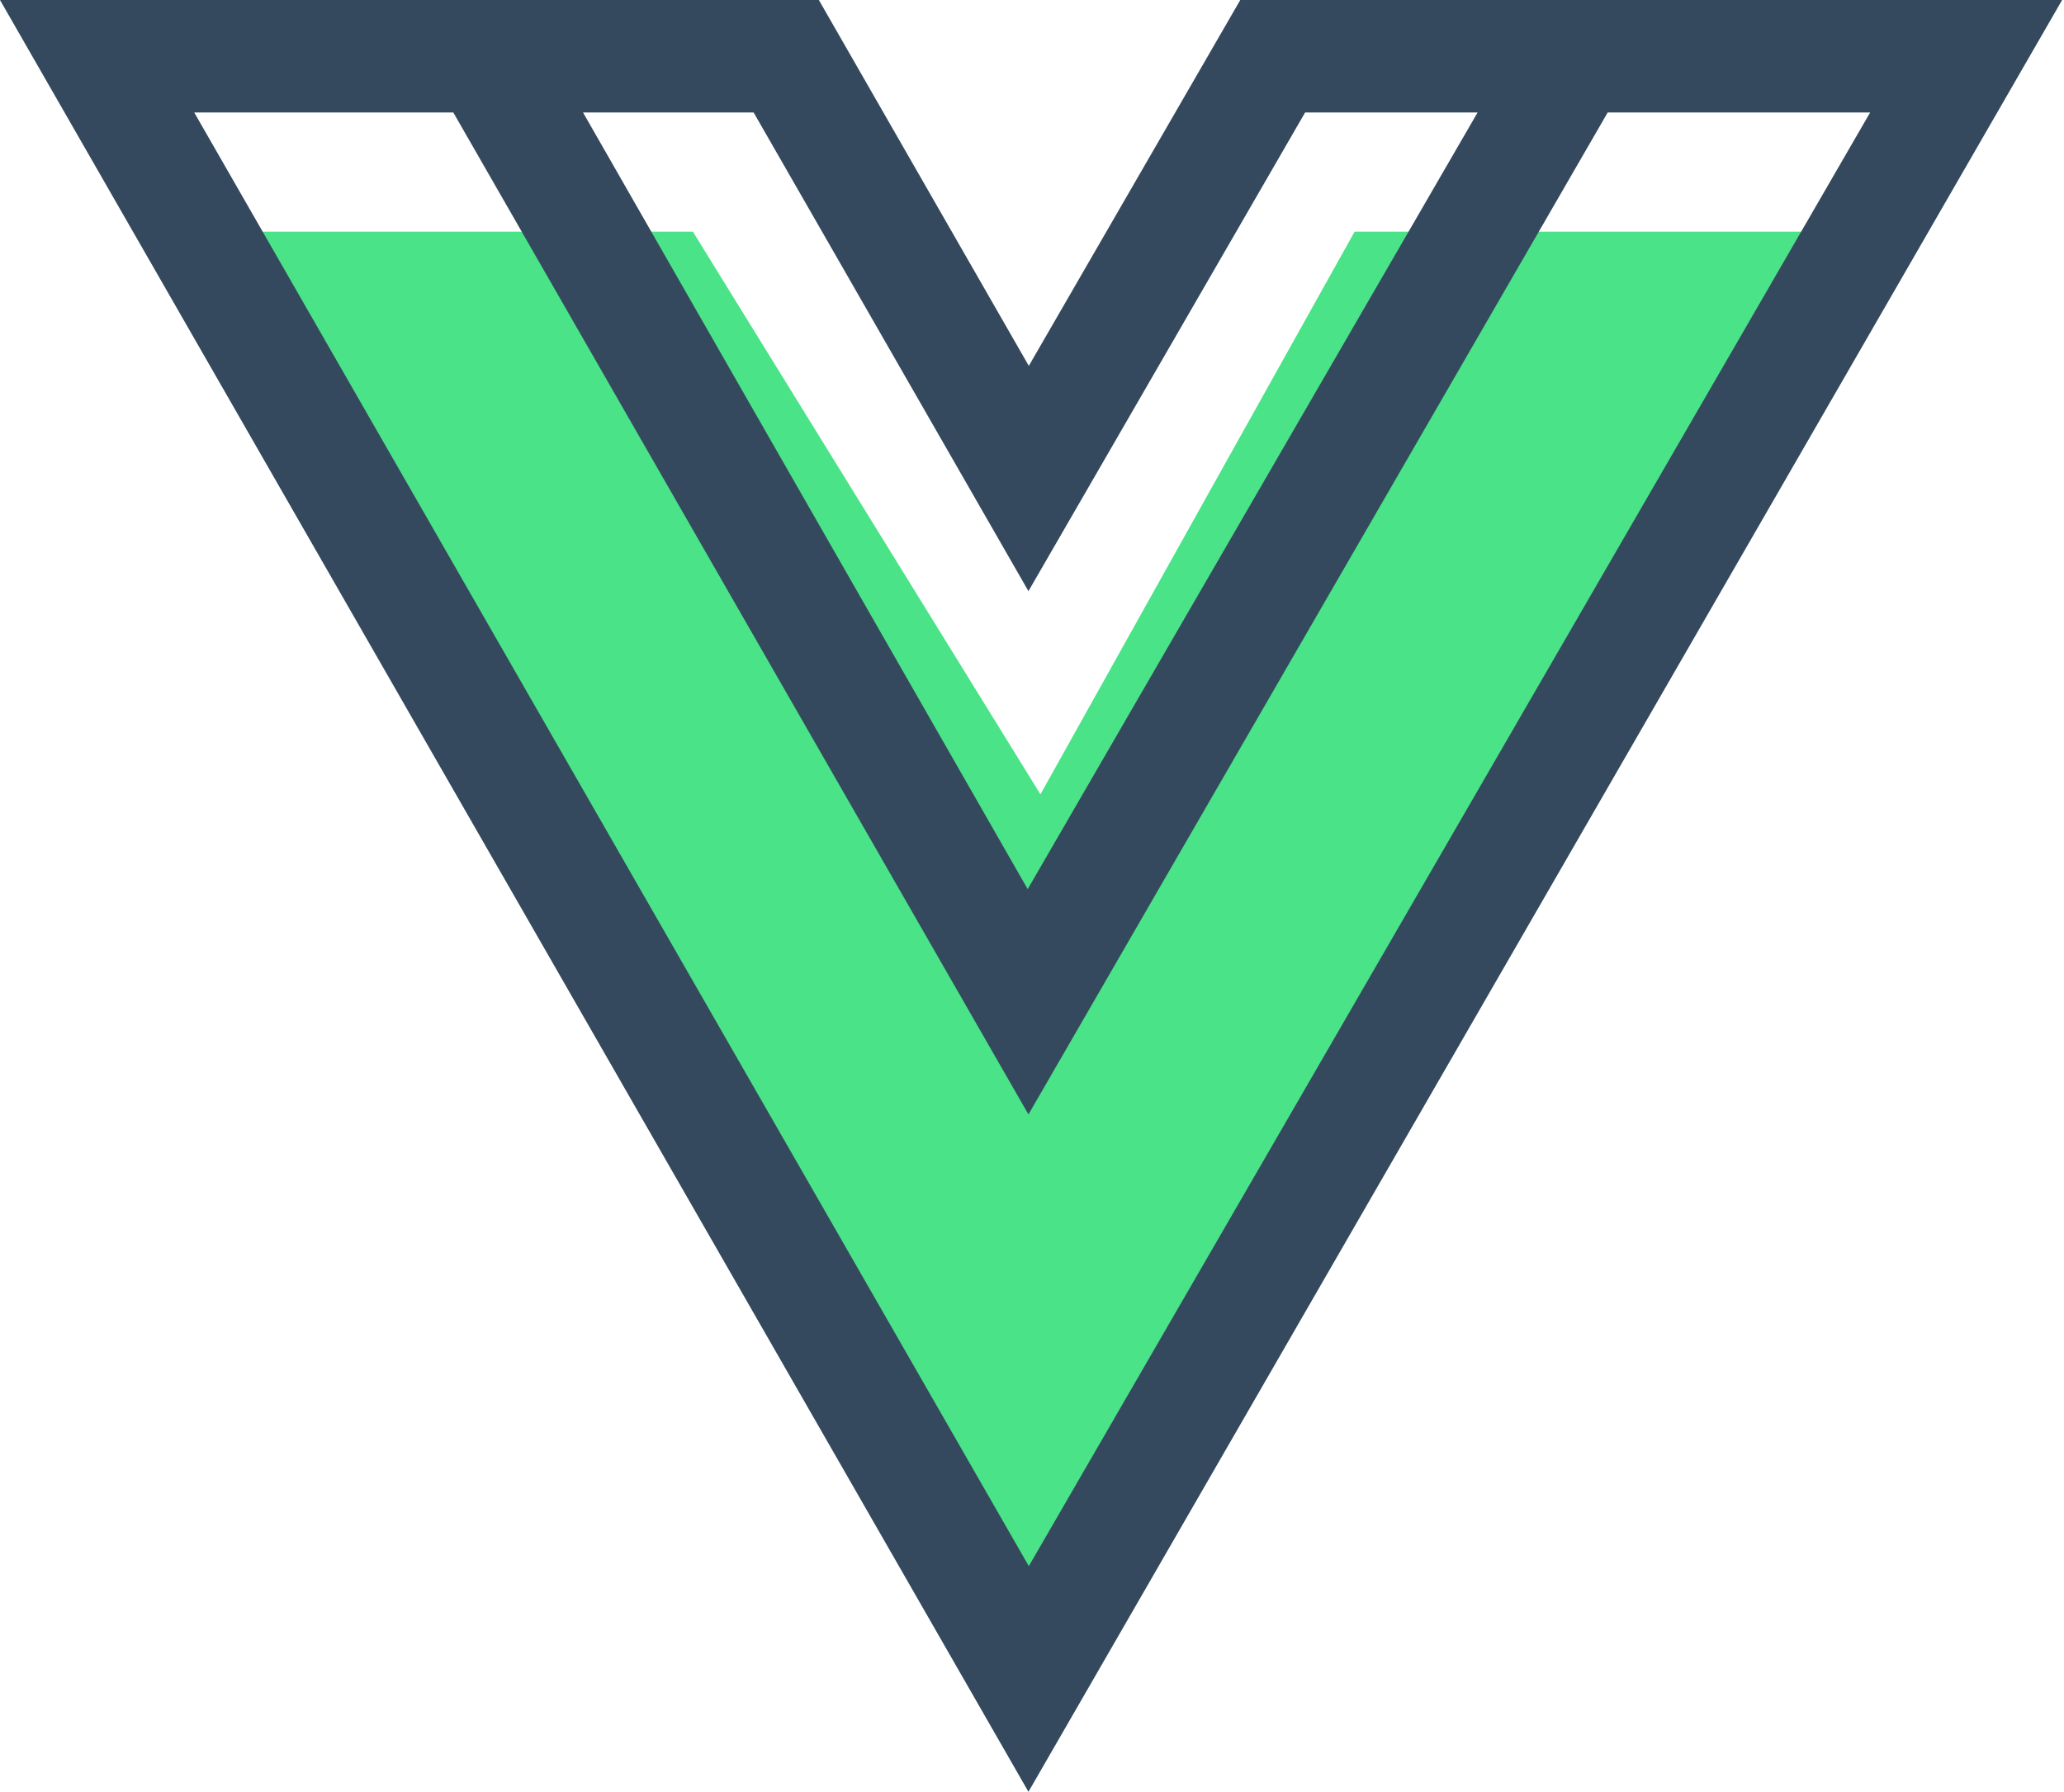 <svg xmlns="http://www.w3.org/2000/svg" viewBox="0 0 55.05 47.8"><defs><style>.cls-1{fill:#4ae387;}.cls-2{fill:#34495e;}</style></defs><title>overview_icon_1</title><g id="Layer_2" data-name="Layer 2"><g id="Layer_1-2" data-name="Layer 1"><polygon class="cls-1" points="27.75 21.19 18.48 6.18 4.78 6.18 27.75 42.92 50.89 6.18 36.13 6.18 27.75 21.19"/><path class="cls-2" d="M33.08,0,27.44,9.76,21.84,0H0L27.43,47.8,55,0ZM27.43,15.77,34.81,3h4.6l-12,20.72L15.55,3h4.55ZM5.18,3h6.91L27.43,29.73,42.88,3h7L27.44,41.78Z"/></g></g></svg>